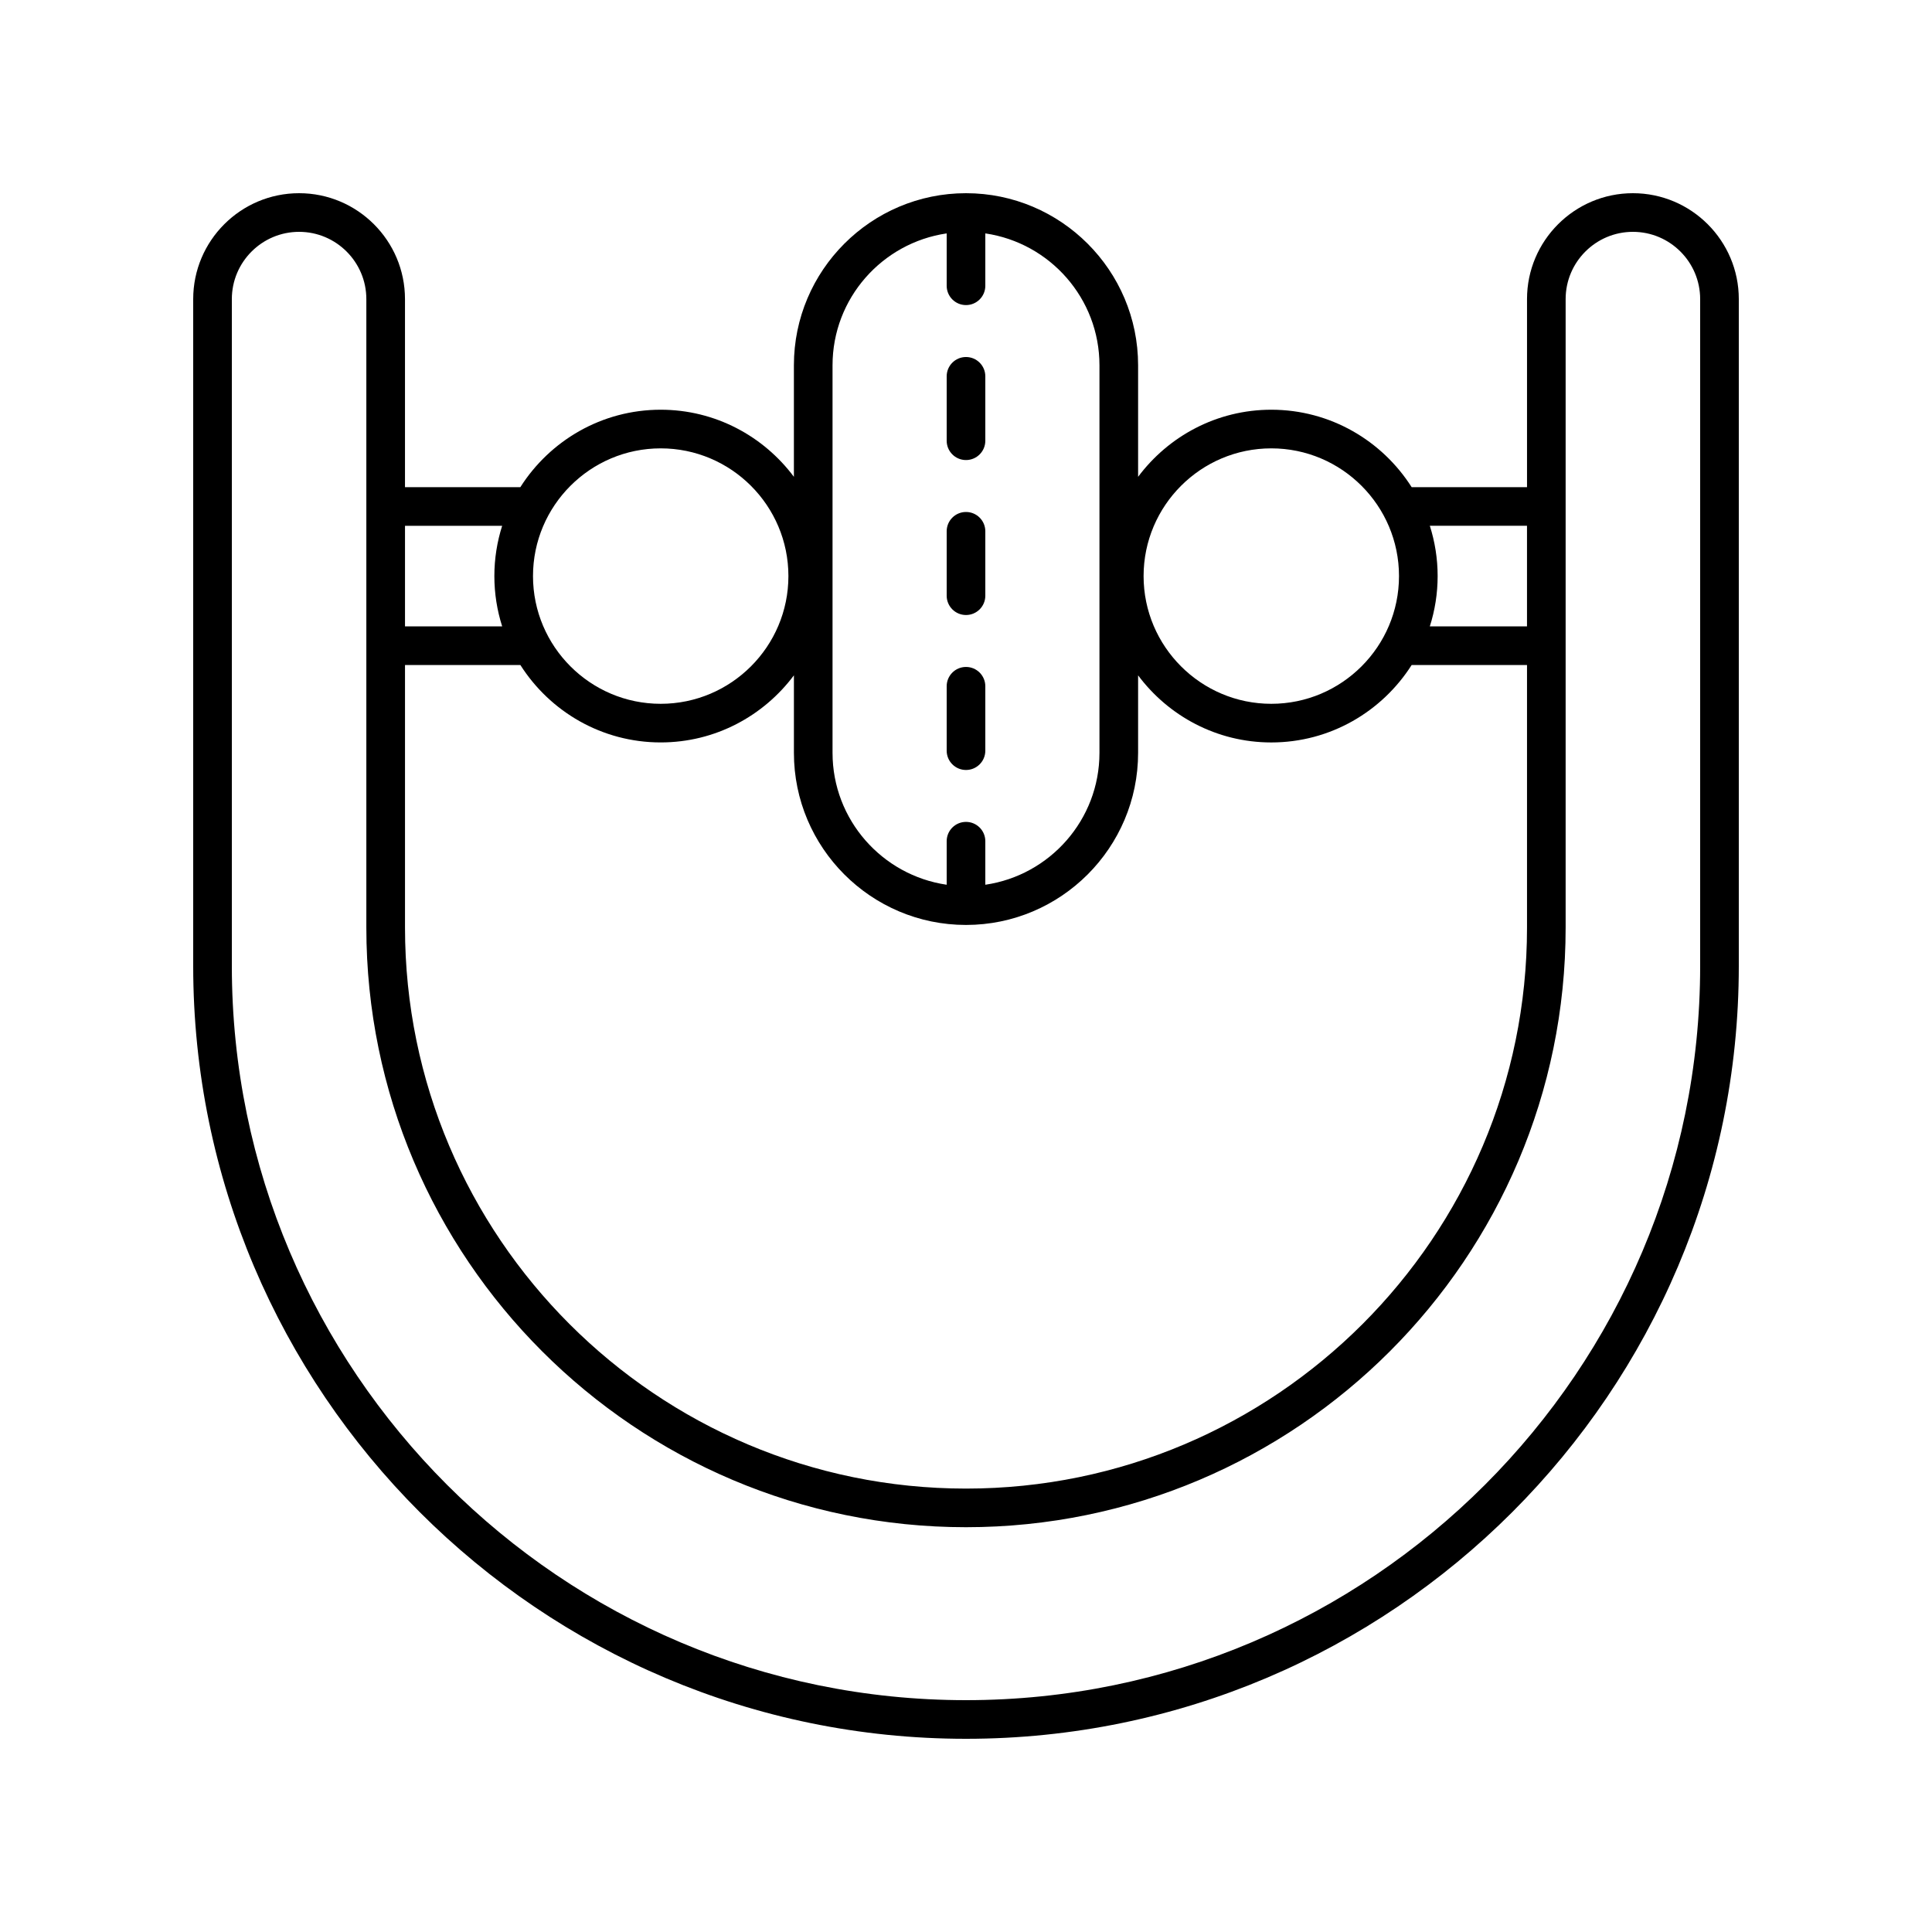 <svg height='100px' width='100px'  fill="#000000" xmlns="http://www.w3.org/2000/svg" xmlns:xlink="http://www.w3.org/1999/xlink" version="1.1" x="0px" y="0px" viewBox="0 0 100 100" style="enable-background:new 0 0 100 100;" xml:space="preserve"><path d="M84.519,10c-3.022,0-5.481,2.459-5.481,5.481v9.734h-5.971  c-1.529-2.405-4.21-4.008-7.265-4.008c-2.821,0-5.322,1.37-6.894,3.473v-5.772  C58.908,13.996,54.912,10,50,10s-8.908,3.996-8.908,8.908v5.772  c-1.571-2.103-4.072-3.473-6.894-3.473c-3.055,0-5.736,1.604-7.265,4.008h-5.971  v-9.734C20.963,12.459,18.504,10,15.481,10S10,12.459,10,15.481V50c0,22.056,17.944,40,40,40  s40-17.944,40-40V15.481C90,12.459,87.541,10,84.519,10z M79.037,27.215v5.205h-5.029  c0.261-0.822,0.404-1.695,0.404-2.603s-0.143-1.781-0.404-2.603H79.037z   M65.802,23.207c3.645,0,6.61,2.966,6.61,6.611s-2.966,6.611-6.61,6.611  s-6.61-2.966-6.61-6.611S62.157,23.207,65.802,23.207z M43.092,18.908  c0-3.469,2.572-6.34,5.908-6.827v2.71c0,0.552,0.447,1,1,1s1-0.448,1-1v-2.71  c3.336,0.487,5.908,3.359,5.908,6.827v20.059c0,3.469-2.572,6.34-5.908,6.827  v-2.253c0-0.552-0.447-1-1-1s-1,0.448-1,1v2.253c-3.336-0.487-5.908-3.359-5.908-6.827  V18.908z M50,47.875c4.912,0,8.908-3.996,8.908-8.908v-4.011  c1.571,2.103,4.072,3.473,6.894,3.473c3.055,0,5.736-1.604,7.265-4.008h5.971  v13.591c0,16.011-13.026,29.037-29.037,29.037S20.963,64.022,20.963,48.011V34.42  h5.971c1.529,2.405,4.21,4.008,7.265,4.008c2.821,0,5.322-1.37,6.894-3.473  v4.011C41.092,43.879,45.088,47.875,50,47.875z M34.198,23.207  c3.645,0,6.61,2.966,6.61,6.611s-2.966,6.611-6.61,6.611  s-6.61-2.966-6.61-6.611S30.554,23.207,34.198,23.207z M25.992,27.215  c-0.261,0.822-0.404,1.695-0.404,2.603s0.143,1.781,0.404,2.603h-5.029V27.215  H25.992z M88,50c0,20.953-17.047,38-38,38S12,70.953,12,50V15.481C12,13.562,13.562,12,15.481,12  s3.481,1.562,3.481,3.481v32.53C18.963,65.125,32.886,79.048,50,79.048  S81.037,65.125,81.037,48.011V15.481C81.037,13.562,82.599,12,84.519,12  S88,13.562,88,15.481V50z"></path><path d="M50,23.812c0.553,0,1-0.448,1-1v-3.333c0-0.552-0.447-1-1-1s-1,0.448-1,1v3.333  C49,23.364,49.447,23.812,50,23.812z"></path><path d="M50,31.833c0.553,0,1-0.448,1-1v-3.333c0-0.552-0.447-1-1-1s-1,0.448-1,1v3.333  C49,31.385,49.447,31.833,50,31.833z"></path><path d="M50,39.854c0.553,0,1-0.448,1-1v-3.333c0-0.552-0.447-1-1-1s-1,0.448-1,1v3.333  C49,39.406,49.447,39.854,50,39.854z"></path></svg>